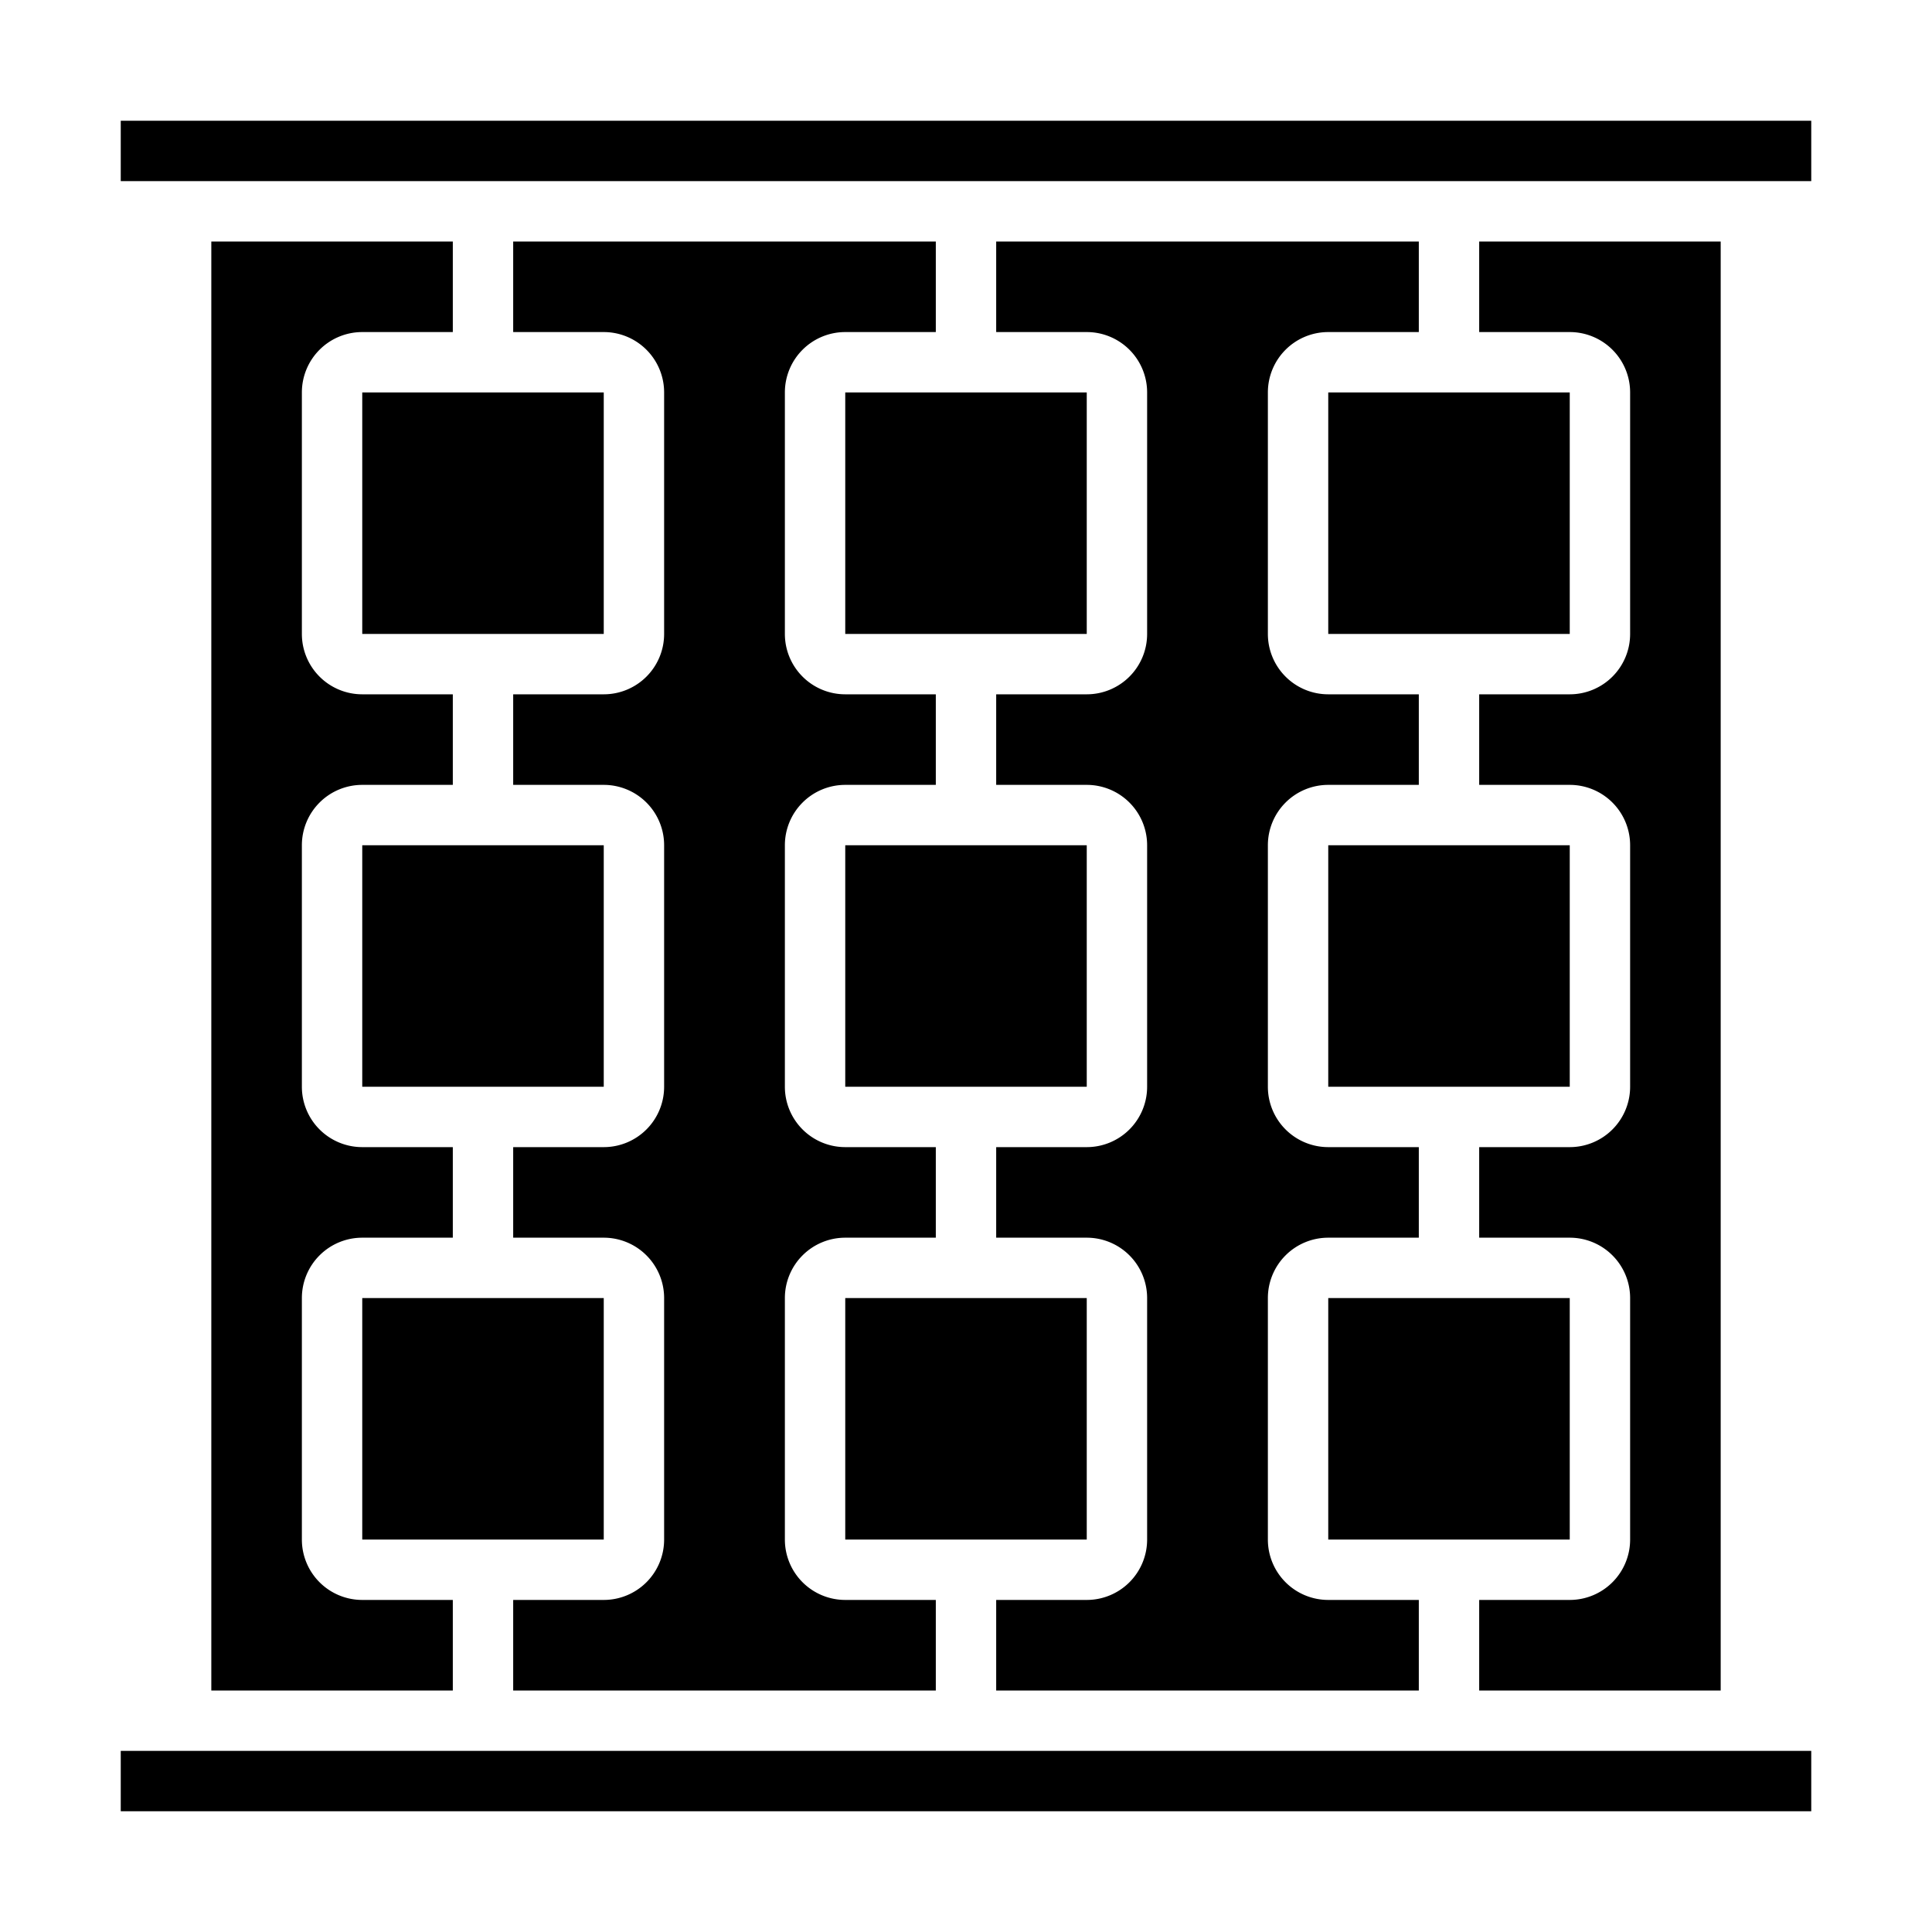 <svg xmlns="http://www.w3.org/2000/svg" viewBox="0 0 64 64" x="0px" y="0px"><g data-name="Playground"><rect x="12" y="28" width="8" height="8"></rect><rect x="28" y="28" width="8" height="8"></rect><path d="M31,53H28a2,2,0,0,1-2-2V43a2,2,0,0,1,2-2h3V38H28a2,2,0,0,1-2-2V28a2,2,0,0,1,2-2h3V23H28a2,2,0,0,1-2-2V13a2,2,0,0,1,2-2h3V8H17v3h3a2,2,0,0,1,2,2v8a2,2,0,0,1-2,2H17v3h3a2,2,0,0,1,2,2v8a2,2,0,0,1-2,2H17v3h3a2,2,0,0,1,2,2v8a2,2,0,0,1-2,2H17v3H31Z"></path><rect x="12" y="43" width="8" height="8"></rect><rect x="4" y="4" width="56" height="2"></rect><path d="M7,56h8V53H12a2,2,0,0,1-2-2V43a2,2,0,0,1,2-2h3V38H12a2,2,0,0,1-2-2V28a2,2,0,0,1,2-2h3V23H12a2,2,0,0,1-2-2V13a2,2,0,0,1,2-2h3V8H7Z"></path><rect x="12" y="13" width="8" height="8"></rect><rect x="28" y="13" width="8" height="8"></rect><path d="M57,8H49v3h3a2,2,0,0,1,2,2v8a2,2,0,0,1-2,2H49v3h3a2,2,0,0,1,2,2v8a2,2,0,0,1-2,2H49v3h3a2,2,0,0,1,2,2v8a2,2,0,0,1-2,2H49v3h8Z"></path><rect x="28" y="43" width="8" height="8"></rect><rect x="44" y="43" width="8" height="8"></rect><rect x="4" y="58" width="56" height="2"></rect><rect x="44" y="28" width="8" height="8"></rect><path d="M47,53H44a2,2,0,0,1-2-2V43a2,2,0,0,1,2-2h3V38H44a2,2,0,0,1-2-2V28a2,2,0,0,1,2-2h3V23H44a2,2,0,0,1-2-2V13a2,2,0,0,1,2-2h3V8H33v3h3a2,2,0,0,1,2,2v8a2,2,0,0,1-2,2H33v3h3a2,2,0,0,1,2,2v8a2,2,0,0,1-2,2H33v3h3a2,2,0,0,1,2,2v8a2,2,0,0,1-2,2H33v3H47Z"></path><rect x="44" y="13" width="8" height="8"></rect></g></svg>